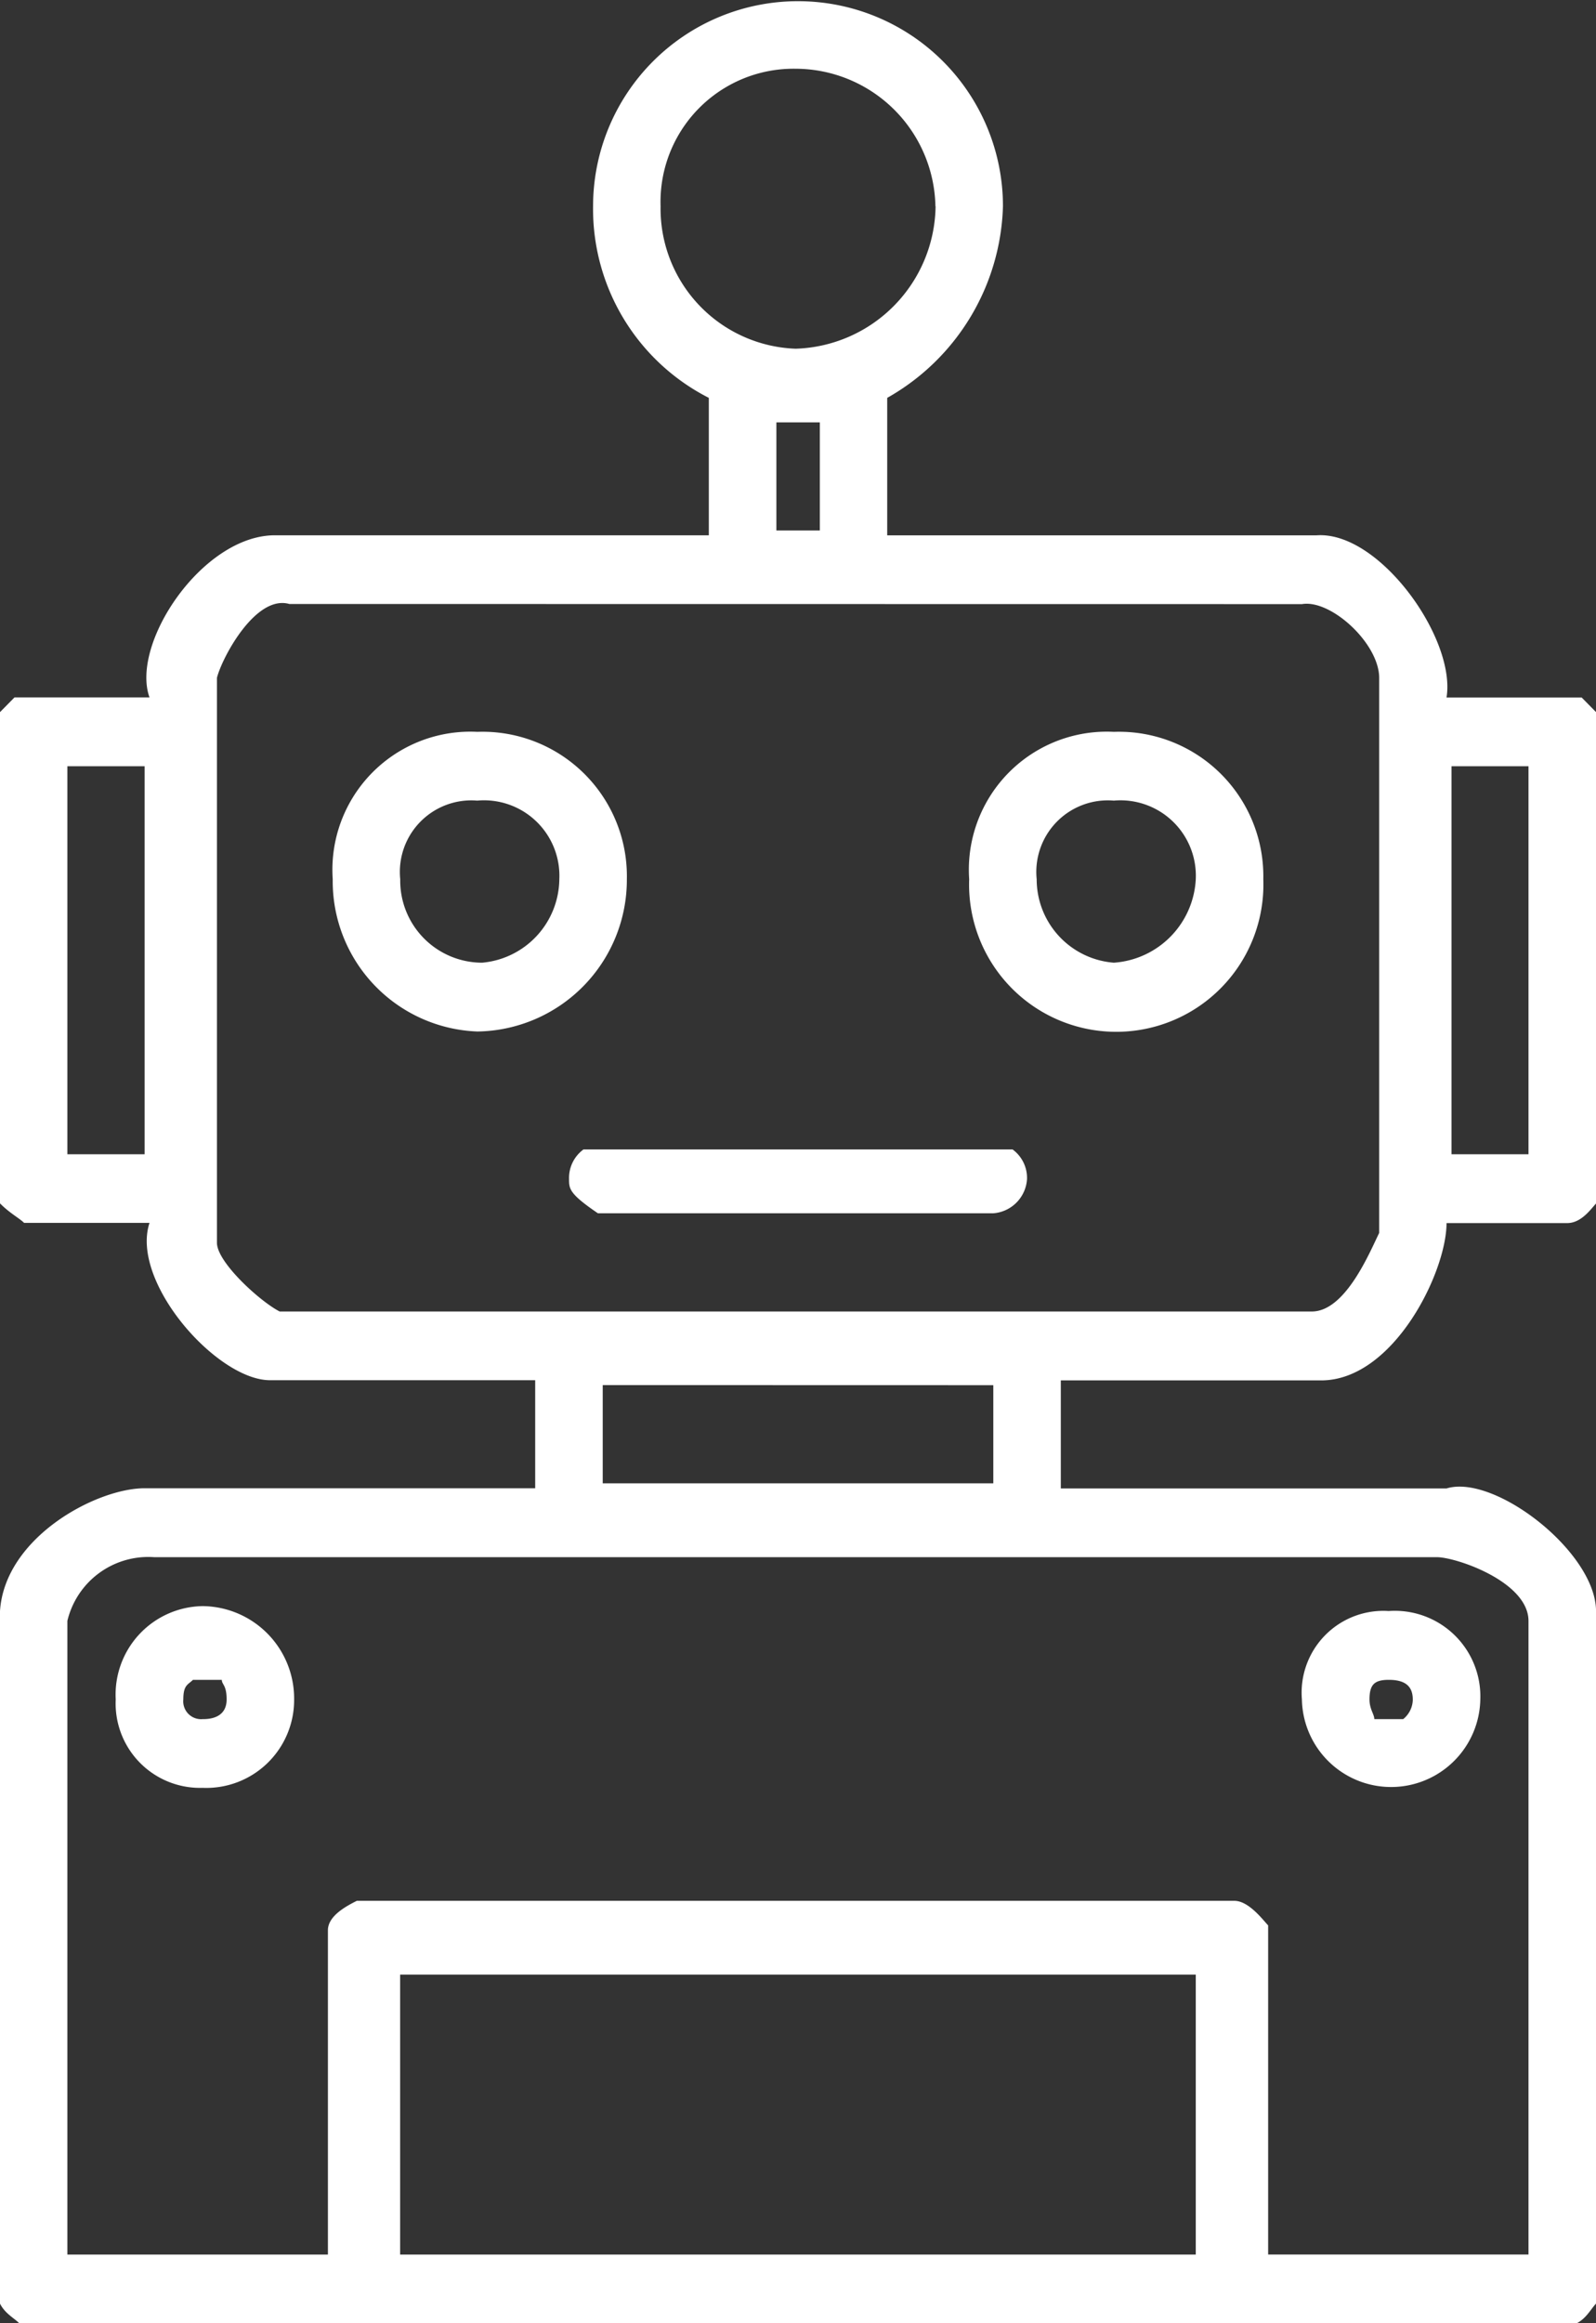 <?xml version="1.0" encoding="UTF-8"?> <svg xmlns="http://www.w3.org/2000/svg" width="49.747" height="72.36" viewBox="0 0 49.747 72.36"><rect x="0" y="0" width="49.747" height="72.36" fill="#333333" stroke="none"/><path id="icon_lab" d="M32.162,7.325a7.082,7.082,0,0,1-3.608,5.967v4.282H41.93c1.955-.151,4.359,3.214,4.058,5.05H50.2l.451.458v15.3c-.15.153-.451.612-.9.612H45.988c0,1.529-1.654,4.9-3.908,4.9H33.965v3.365H45.988c1.5-.459,4.66,1.988,4.66,3.824V72.648c-.15.153-.3.458-.6.612H1.5c-.15-.154-.451-.307-.6-.612V51.077c.15-2.3,3.006-3.824,4.508-3.824H17.582V43.888H9.316c-1.654,0-4.359-3.06-3.756-4.9H1.652C1.5,38.838,1.2,38.685.9,38.38v-15.3l.451-.458H5.56c-.6-1.683,1.654-5.05,3.908-5.05H22.994V13.292a6.6,6.6,0,0,1-3.608-5.967,6.388,6.388,0,1,1,12.776,0Zm-2.1,0A4.5,4.5,0,0,1,25.7,11.761,4.367,4.367,0,0,1,21.49,7.325,4.147,4.147,0,0,1,25.7,3.041,4.37,4.37,0,0,1,30.057,7.325Zm-3.608,6.731v3.366H25.1V14.056Zm15.03,5.66c.9-.153,2.405,1.224,2.405,2.3V39.3c-.3.612-1.053,2.448-2.1,2.448H9.617c-.6-.305-1.955-1.529-1.955-2.141V22.012c.151-.612,1.2-2.6,2.256-2.3ZM20.439,28.284a4.726,4.726,0,0,1-4.66,4.743,4.684,4.684,0,0,1-4.508-4.743,4.3,4.3,0,0,1,4.508-4.59A4.5,4.5,0,0,1,20.439,28.284Zm19.838,0a4.587,4.587,0,1,1-9.168,0,4.3,4.3,0,0,1,4.51-4.59A4.5,4.5,0,0,1,40.277,28.284ZM5.408,24.765V36.85H3V24.765Zm43.135,0V36.85h-2.4V24.765ZM18.334,28.284a2.639,2.639,0,0,1-2.405,2.6,2.556,2.556,0,0,1-2.554-2.6,2.228,2.228,0,0,1,2.4-2.448A2.35,2.35,0,0,1,18.334,28.284Zm19.838,0a2.747,2.747,0,0,1-2.554,2.6,2.607,2.607,0,0,1-2.405-2.6,2.229,2.229,0,0,1,2.405-2.448A2.349,2.349,0,0,1,38.172,28.284ZM32.461,36.7a1.1,1.1,0,0,1,.451.919,1.139,1.139,0,0,1-1.051,1.07H19.537c-.9-.611-.9-.765-.9-1.07a1.1,1.1,0,0,1,.451-.919Zm-.6,7.343V47.1H19.687V44.04ZM45.688,49.4c.6,0,2.855.765,2.855,1.988V71.119H40.428V60.868c-.151-.154-.6-.765-1.053-.765H12.021c-.3.153-.9.459-.9.917v10.1H3V51.384A2.593,2.593,0,0,1,5.709,49.4ZM10.068,53.83a2.739,2.739,0,0,1-2.855,2.754A2.629,2.629,0,0,1,4.507,53.83a2.756,2.756,0,0,1,2.706-2.906A2.88,2.88,0,0,1,10.068,53.83Zm36.973,0a2.781,2.781,0,0,1-5.561,0,2.548,2.548,0,0,1,2.705-2.753A2.666,2.666,0,0,1,47.041,53.83ZM7.814,53.22c0,.153.15.153.15.611,0,.613-.6.613-.75.613a.557.557,0,0,1-.6-.613c0-.458.15-.458.3-.611Zm37.123.611a.8.8,0,0,1-.3.613h-.9c0-.154-.15-.307-.15-.613,0-.458.15-.611.6-.611S44.936,53.372,44.936,53.83ZM38.172,62.4v8.72h-24.8V62.4Z" transform="translate(-0.9 -0.9)" fill="#fff" fill-rule="evenodd"></path></svg> 
